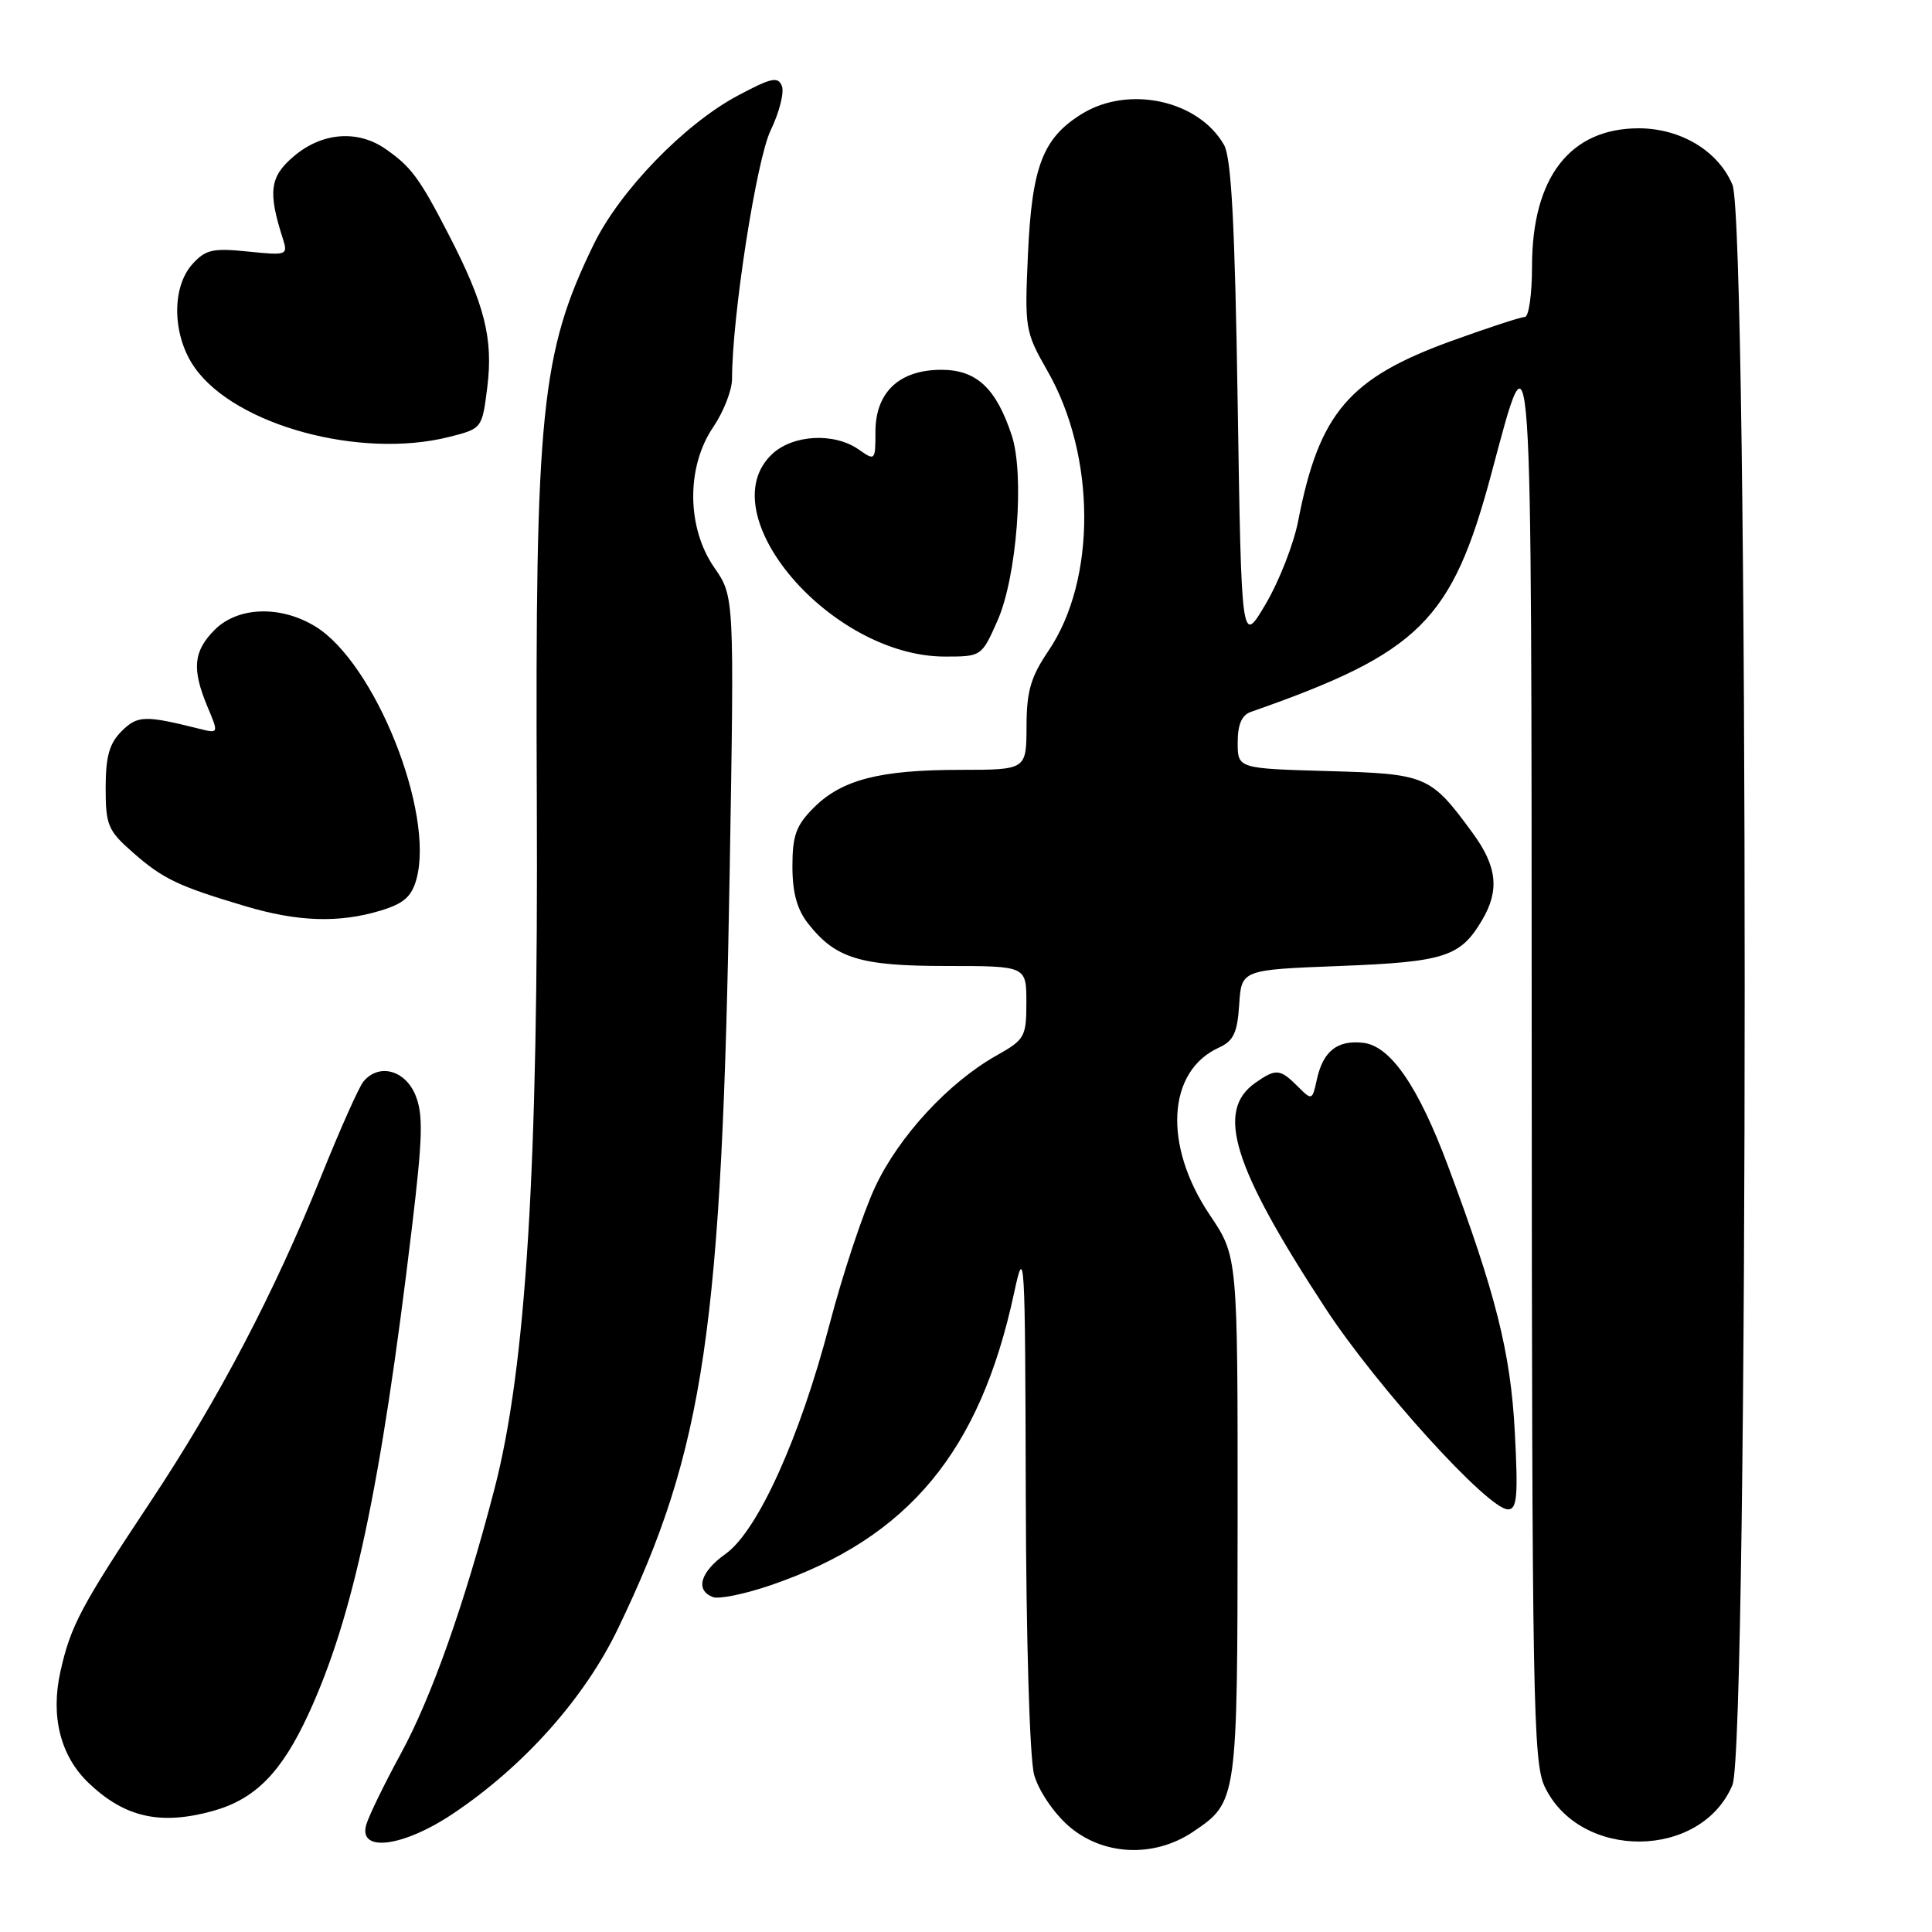 <?xml version="1.0" encoding="UTF-8" standalone="no"?>
<!DOCTYPE svg PUBLIC "-//W3C//DTD SVG 1.1//EN" "http://www.w3.org/Graphics/SVG/1.1/DTD/svg11.dtd" >
<svg xmlns="http://www.w3.org/2000/svg" xmlns:xlink="http://www.w3.org/1999/xlink" version="1.1" viewBox="0 0 256 256">
 <g >
 <path fill="currentColor"
d=" M 158.09 242.72 C 163.96 238.76 163.97 238.71 163.99 200.99 C 164.00 166.47 164.00 166.47 160.31 161.00 C 154.11 151.79 154.64 141.94 161.50 138.82 C 163.45 137.93 163.96 136.85 164.20 133.11 C 164.50 128.50 164.50 128.50 177.50 128.00 C 191.42 127.46 193.51 126.79 196.38 121.93 C 198.72 117.97 198.38 114.82 195.15 110.40 C 189.54 102.74 189.06 102.54 175.90 102.17 C 164.00 101.83 164.00 101.83 164.00 98.38 C 164.00 96.00 164.54 94.75 165.75 94.33 C 188.15 86.49 192.39 82.28 197.62 62.74 C 203.08 42.35 202.92 39.97 202.96 140.85 C 203.00 224.99 203.15 233.51 204.67 236.72 C 209.33 246.55 225.42 246.41 229.56 236.51 C 231.72 231.35 231.72 29.65 229.56 24.49 C 227.69 20.01 222.71 17.01 217.15 17.00 C 208.03 17.00 203.00 23.51 203.00 35.32 C 203.00 38.99 202.57 42.00 202.05 42.00 C 201.53 42.00 197.18 43.42 192.38 45.16 C 178.74 50.09 174.79 54.72 172.02 69.00 C 171.44 72.03 169.51 76.97 167.73 80.00 C 164.50 85.50 164.50 85.50 164.00 53.50 C 163.63 29.68 163.16 20.91 162.19 19.20 C 158.81 13.28 149.55 11.26 143.34 15.10 C 138.19 18.28 136.73 22.06 136.21 33.66 C 135.76 43.54 135.83 43.96 138.80 49.16 C 145.24 60.41 145.30 76.83 138.93 86.23 C 136.58 89.70 136.03 91.58 136.02 96.25 C 136.00 102.00 136.00 102.00 127.25 102.01 C 116.57 102.01 111.54 103.31 107.83 107.02 C 105.49 109.36 105.00 110.70 105.00 114.79 C 105.00 118.29 105.61 120.51 107.09 122.39 C 110.73 127.01 113.96 128.00 125.45 128.00 C 136.00 128.00 136.00 128.00 136.00 132.82 C 136.00 137.38 135.79 137.75 132.06 139.85 C 125.70 143.42 119.10 150.57 115.96 157.28 C 114.36 160.70 111.65 168.87 109.93 175.44 C 105.99 190.51 100.40 202.87 96.14 205.90 C 92.79 208.29 92.08 210.71 94.46 211.62 C 95.26 211.93 98.75 211.21 102.21 210.02 C 120.36 203.79 129.86 192.35 134.37 171.33 C 135.77 164.81 135.84 166.01 135.92 198.00 C 135.97 217.38 136.44 233.05 137.03 235.17 C 137.60 237.23 139.59 240.19 141.56 241.92 C 146.08 245.89 152.89 246.22 158.09 242.72 Z  M 60.01 240.33 C 69.40 234.05 77.45 225.03 81.89 215.79 C 93.35 192.00 95.68 176.13 96.69 115.27 C 97.30 79.04 97.30 79.04 94.65 75.21 C 90.98 69.93 90.92 61.87 94.50 56.60 C 95.88 54.57 97.00 51.69 97.00 50.20 C 97.00 41.94 100.23 21.16 102.12 17.26 C 103.26 14.90 103.93 12.26 103.61 11.41 C 103.10 10.10 102.22 10.29 97.76 12.67 C 90.67 16.45 82.12 25.29 78.66 32.40 C 71.69 46.73 70.90 54.50 71.13 106.12 C 71.35 154.60 69.71 181.21 65.51 197.32 C 61.53 212.62 57.15 224.98 53.08 232.43 C 50.96 236.32 48.92 240.51 48.54 241.75 C 47.41 245.51 53.37 244.77 60.01 240.33 Z  M 28.22 239.96 C 33.82 238.40 37.31 234.86 40.88 227.10 C 46.81 214.25 50.46 197.11 54.56 162.84 C 56.02 150.66 56.10 147.67 55.04 145.09 C 53.66 141.77 50.19 140.86 48.16 143.31 C 47.56 144.02 45.05 149.67 42.56 155.85 C 36.34 171.33 28.95 185.42 19.93 199.00 C 10.73 212.85 9.36 215.42 8.01 221.47 C 6.68 227.41 8.00 232.67 11.73 236.24 C 16.53 240.83 21.25 241.89 28.22 239.96 Z  M 200.72 189.75 C 200.17 179.24 198.21 171.46 191.87 154.50 C 187.94 143.96 184.25 138.60 180.65 138.18 C 177.22 137.78 175.32 139.27 174.50 143.00 C 173.88 145.84 173.85 145.85 171.93 143.93 C 169.61 141.61 169.06 141.57 166.34 143.48 C 161.04 147.19 163.34 154.58 175.64 173.37 C 182.41 183.72 197.19 200.00 199.81 200.00 C 201.02 200.00 201.17 198.30 200.72 189.75 Z  M 50.43 120.66 C 53.50 119.73 54.54 118.82 55.18 116.49 C 57.61 107.66 49.66 87.81 41.77 83.00 C 37.15 80.19 31.53 80.38 28.45 83.45 C 25.62 86.29 25.40 88.63 27.49 93.64 C 28.99 97.21 28.99 97.21 26.38 96.56 C 19.19 94.76 18.21 94.79 16.10 96.90 C 14.49 98.51 14.00 100.24 14.00 104.40 C 14.00 109.34 14.30 110.06 17.61 112.96 C 21.59 116.46 23.62 117.43 32.50 120.07 C 39.47 122.15 44.91 122.33 50.43 120.66 Z  M 132.17 82.25 C 134.74 76.44 135.78 62.90 134.06 57.69 C 132.00 51.44 129.39 49.00 124.74 49.00 C 119.16 49.00 116.00 51.97 116.00 57.23 C 116.00 61.04 115.96 61.09 113.78 59.56 C 110.54 57.29 105.07 57.58 102.31 60.17 C 93.91 68.07 110.08 87.00 125.23 87.00 C 130.04 87.00 130.08 86.97 132.17 82.25 Z  M 59.50 57.90 C 63.88 56.79 63.88 56.79 64.57 51.29 C 65.37 44.85 64.22 40.30 59.41 31.00 C 55.57 23.56 54.46 22.07 51.03 19.70 C 47.36 17.18 42.69 17.55 38.99 20.66 C 35.73 23.40 35.47 25.38 37.50 31.69 C 38.17 33.80 38.00 33.86 32.85 33.33 C 28.20 32.85 27.24 33.07 25.50 34.99 C 22.68 38.12 22.83 44.56 25.84 48.77 C 31.26 56.38 47.75 60.85 59.50 57.90 Z "/>
</g>
</svg>
